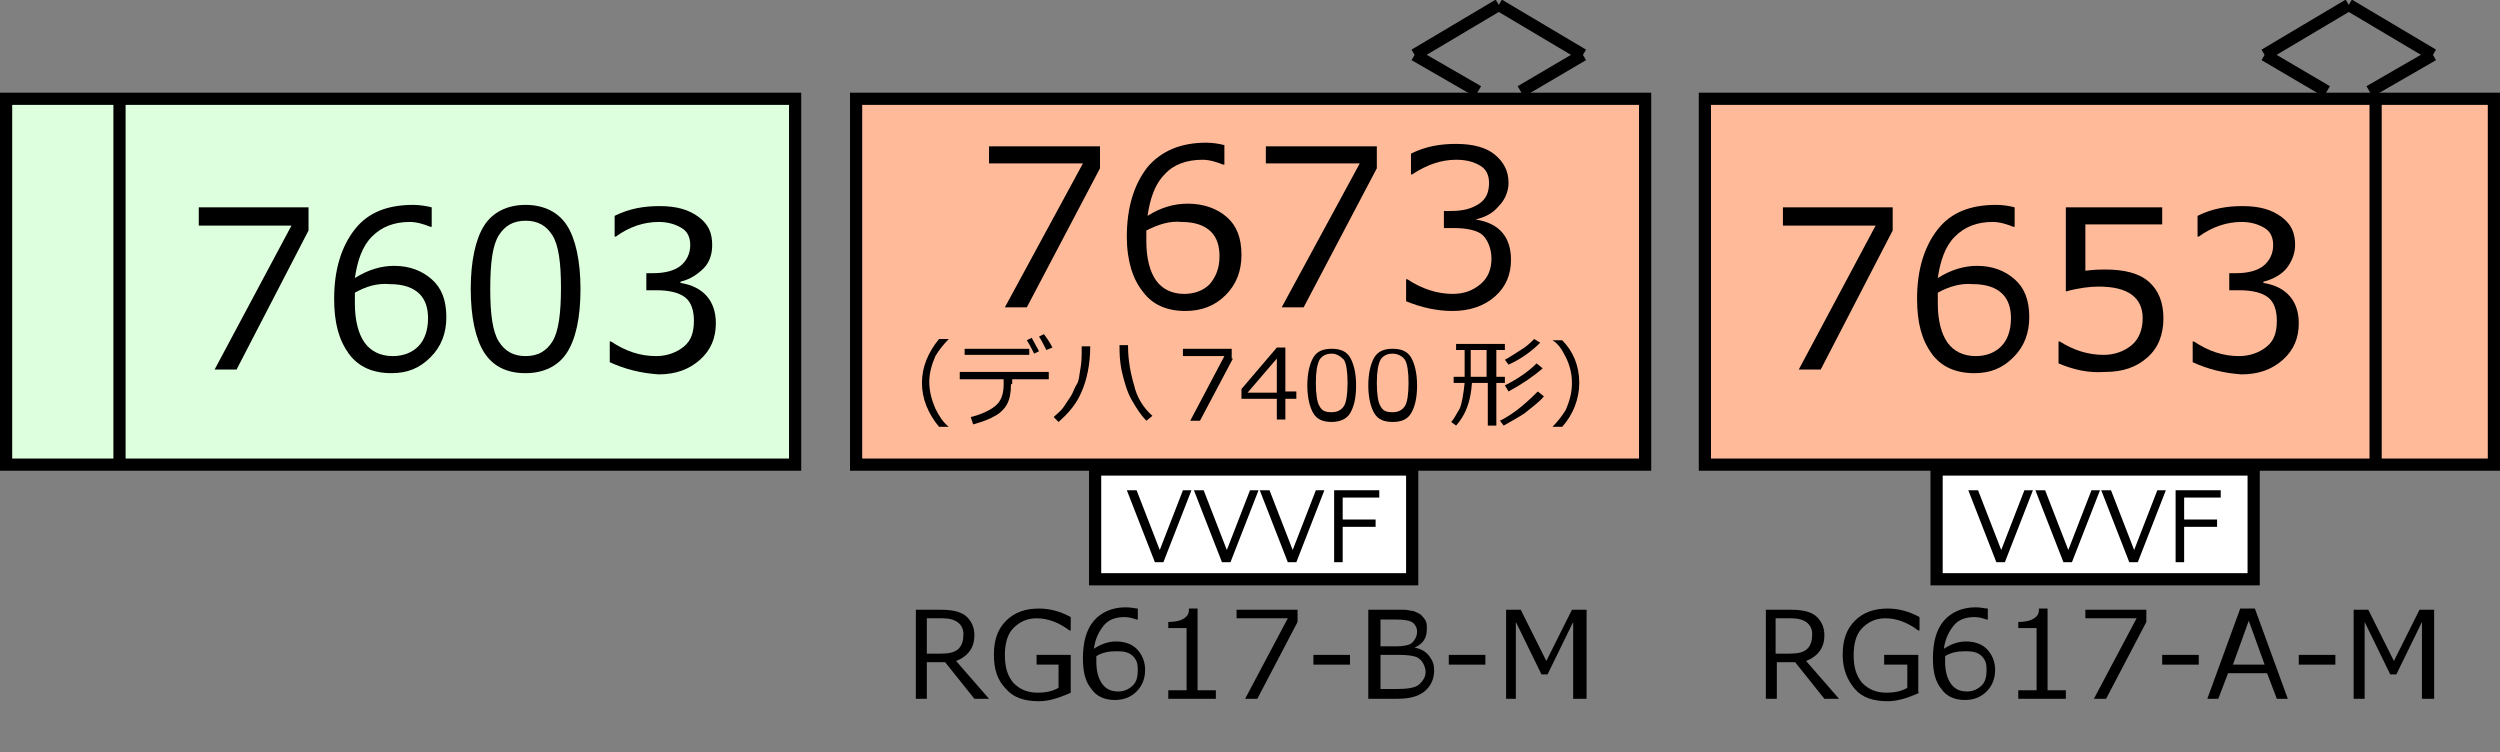 <?xml version="1.0" encoding="utf-8"?>
<!-- Generator: Adobe Illustrator 16.0.0, SVG Export Plug-In . SVG Version: 6.00 Build 0)  -->
<!DOCTYPE svg PUBLIC "-//W3C//DTD SVG 1.1//EN" "http://www.w3.org/Graphics/SVG/1.1/DTD/svg11.dtd">
<svg version="1.1" id="レイヤー_1" xmlns="http://www.w3.org/2000/svg" xmlns:xlink="http://www.w3.org/1999/xlink" x="0px"
	 y="0px" width="205px" height="61.7px" viewBox="0 0 205 61.7" style="enable-background:new 0 0 205 61.7;" xml:space="preserve">
<rect x="0" y="0" width="205" height="61.7" fill="#808080" stroke="none"/>
<style type="text/css">
<![CDATA[
	.st0{fill:#FFFFFF;stroke:#000000;stroke-miterlimit:10;}
	.st1{fill:none;stroke:#000000;stroke-miterlimit:10;}
	.st2{fill:none;}
	.st3{fill:#FFBB99;stroke:#000000;stroke-miterlimit:10;}
	.st4{fill:#DDFFDD;stroke:#000000;stroke-miterlimit:10;}
]]>
</style>
<line class="st1" x1="122.9" y1="0.4" x2="116" y2="4.5"/>
<line class="st1" x1="122.9" y1="0.4" x2="129.8" y2="4.5"/>
<line class="st1" x1="129.8" y1="4.5" x2="124.7" y2="7.5"/>
<line class="st1" x1="116" y1="4.5" x2="121.2" y2="7.5"/>
<rect x="70.2" y="8.1" class="st3" width="64.7" height="30"/>
<g>
	<rect x="70.3" y="9.4" class="st2" width="64.5" height="26.6"/>
	<path d="M90.2,13.8l-6,11.4h-1.8l6.4-11.8h-7.7V12h9.1V13.8z"/>
	<path d="M100.4,11.9v1.6h-0.1c-0.5-0.2-1.1-0.4-1.7-0.4c-1.3,0-2.4,0.4-3.1,1.2c-0.8,0.8-1.2,2-1.4,3.4c1.1-0.7,2.2-1,3.3-1
		c1.3,0,2.4,0.4,3.2,1.1s1.2,1.7,1.2,3.1c0,1.3-0.4,2.4-1.3,3.3s-2,1.3-3.3,1.3c-1.5,0-2.7-0.5-3.5-1.6c-0.8-1-1.3-2.5-1.3-4.5
		c0-2.4,0.6-4.3,1.7-5.7c1.1-1.3,2.7-2,4.8-2C99.5,11.7,100,11.8,100.4,11.9z M94,18.9c0,0.5,0,0.8,0,0.9c0,1.4,0.3,2.5,0.8,3.2
		s1.3,1.1,2.3,1.1c0.9,0,1.6-0.3,2.1-0.8c0.5-0.6,0.8-1.3,0.8-2.3c0-0.8-0.2-1.5-0.7-2s-1.3-0.8-2.4-0.8C95.9,18.1,95,18.4,94,18.9z
		"/>
	<path d="M112.9,13.8l-6,11.4h-1.8l6.4-11.8h-7.7V12h9.1V13.8z"/>
	<path d="M115.3,24.7v-1.8h0.1c1.2,0.8,2.5,1.2,3.7,1.2c1,0,1.7-0.3,2.3-0.8c0.6-0.5,0.9-1.2,0.9-2.1c0-0.8-0.3-1.5-0.7-1.9
		s-1.3-0.6-2.4-0.6h-0.8v-1.4h0.6c1,0,1.7-0.2,2.3-0.6s0.8-1,0.8-1.7c0-0.6-0.2-1.1-0.7-1.4s-1.1-0.5-2-0.5c-1.2,0-2.4,0.4-3.6,1.2
		h-0.1v-1.7c1.2-0.6,2.4-0.8,3.7-0.8c1.4,0,2.5,0.3,3.2,0.9s1.1,1.3,1.1,2.3c0,0.7-0.3,1.4-0.8,1.9c-0.5,0.6-1.1,0.9-1.9,1.1V18
		c2,0.3,2.9,1.5,2.9,3.3c0,1.2-0.4,2.2-1.3,3s-2.1,1.2-3.5,1.2C117.8,25.5,116.5,25.2,115.3,24.7z"/>
	<path d="M77.8,35H77c-0.9-1.1-1.4-2.3-1.4-3.6c0-1.3,0.5-2.5,1.4-3.6h0.8v0c-0.4,0.4-0.8,0.9-1.1,1.4c-0.3,0.7-0.5,1.4-0.5,2.1
		c0,0.8,0.2,1.5,0.5,2.2C77,34.1,77.3,34.6,77.8,35L77.8,35z"/>
	<path d="M82.9,31.5c0,0.7-0.1,1.2-0.3,1.6c-0.2,0.4-0.6,0.8-1,1c-0.5,0.3-1.1,0.5-1.8,0.7l-0.2-0.6c0.8-0.2,1.5-0.5,2-0.9
		c0.5-0.4,0.7-1,0.7-1.8v-0.4h-3.6v-0.6h7.3v0.6h-3V31.5z M84.4,29.1h-5.3v-0.5h5.3V29.1z M85.2,28.8L84.8,29
		c-0.2-0.4-0.4-0.8-0.6-1.1l0.4-0.2C84.8,28.1,85,28.4,85.2,28.8z M86.3,28.5l-0.5,0.2c-0.2-0.4-0.4-0.8-0.6-1.1l0.4-0.2
		C85.9,27.8,86.1,28.1,86.3,28.5z"/>
	<path d="M89.4,28.4c0,1.5-0.3,2.8-0.7,3.7c-0.4,1-1.1,1.8-1.9,2.5l-0.4-0.4c0.3-0.3,0.6-0.5,0.8-0.8s0.4-0.6,0.6-0.9s0.3-0.7,0.5-1
		s0.2-0.8,0.3-1.3s0.1-1.1,0.1-1.8H89.4z M94.5,34.1l-0.5,0.4c-0.4-0.4-0.8-1-1.2-1.7c-0.4-0.7-0.6-1.5-0.8-2.3
		c-0.2-0.9-0.2-1.6-0.2-2.2h0.7v0.1c0,1.1,0.2,2.2,0.5,3.2C93.2,32.5,93.7,33.4,94.5,34.1z"/>
	<path d="M101.1,29.4l-2.7,5.1h-0.8l2.8-5.3h-3.4v-0.6h4V29.4z"/>
	<path d="M106.3,32.7h-0.9v1.7h-0.7v-1.7h-2.9v-0.8l2.9-3.4h0.7v3.6h0.9V32.7z M104.7,32.2v-2.8l-2.4,2.8H104.7z"/>
	<path d="M109.2,34.6c-0.7,0-1.2-0.2-1.5-0.7s-0.5-1.3-0.5-2.3s0.2-1.8,0.5-2.3c0.3-0.5,0.8-0.7,1.5-0.7c0.7,0,1.2,0.2,1.5,0.7
		s0.5,1.3,0.5,2.3c0,1.1-0.2,1.8-0.5,2.3S109.8,34.6,109.2,34.6z M109.2,29c-0.5,0-0.8,0.2-1,0.5c-0.2,0.4-0.3,1-0.3,1.9
		c0,0.9,0.1,1.6,0.3,1.9c0.2,0.4,0.5,0.5,1,0.5c0.5,0,0.8-0.2,1-0.5s0.3-1,0.3-1.9c0-0.9-0.1-1.6-0.3-1.9
		C109.9,29.2,109.6,29,109.2,29z"/>
	<path d="M114.2,34.6c-0.7,0-1.2-0.2-1.5-0.7s-0.5-1.3-0.5-2.3s0.2-1.8,0.5-2.3c0.3-0.5,0.8-0.7,1.5-0.7c0.7,0,1.2,0.2,1.5,0.7
		s0.5,1.3,0.5,2.3c0,1.1-0.2,1.8-0.5,2.3S114.9,34.6,114.2,34.6z M114.2,29c-0.5,0-0.8,0.2-1,0.5c-0.2,0.4-0.3,1-0.3,1.9
		c0,0.9,0.1,1.6,0.3,1.9c0.2,0.4,0.5,0.5,1,0.5c0.5,0,0.8-0.2,1-0.5s0.3-1,0.3-1.9c0-0.9-0.1-1.6-0.3-1.9
		C115,29.2,114.6,29,114.2,29z"/>
	<path d="M119.4,34.9l-0.4-0.3c0.2-0.2,0.4-0.6,0.7-1.1c0.2-0.5,0.3-1.2,0.4-2.1h-0.9v-0.5h0.9v-2.2h-0.7v-0.5h4v0.5h-0.7v2.2h0.7
		v0.5h-0.7v3.5H122v-3.5h-1.3C120.6,32.9,120.2,34,119.4,34.9z M120.6,28.7v2.2h1.3v-2.2H120.6z M123.3,34.9l-0.3-0.4
		c0.6-0.3,1.2-0.7,1.8-1.2c0.6-0.5,1-0.9,1.3-1.2l0.5,0.4c-0.4,0.5-1,0.9-1.6,1.4C124.4,34.3,123.8,34.6,123.3,34.9z M123.7,29.9
		l-0.3-0.4c0.4-0.2,0.8-0.5,1.3-0.8c0.5-0.3,0.8-0.6,1.1-0.9l0.5,0.3C125.5,28.9,124.6,29.5,123.7,29.9z M123.7,32.1l-0.3-0.5
		c1-0.5,1.9-1.1,2.6-1.8l0.5,0.4C125.7,30.9,124.8,31.5,123.7,32.1z"/>
	<path d="M129.5,31.4c0,1.3-0.5,2.6-1.4,3.6h-0.8v0c0.4-0.4,0.8-0.9,1.1-1.4c0.3-0.7,0.5-1.4,0.5-2.2c0-0.8-0.2-1.5-0.5-2.1
		c-0.3-0.6-0.6-1.1-1.1-1.4v0h0.8C129,28.8,129.5,30,129.5,31.4z"/>
</g>
<line class="st1" x1="192.6" y1="0.4" x2="185.7" y2="4.5"/>
<line class="st1" x1="192.6" y1="0.4" x2="199.5" y2="4.5"/>
<line class="st1" x1="199.5" y1="4.5" x2="194.3" y2="7.5"/>
<line class="st1" x1="185.7" y1="4.5" x2="190.8" y2="7.5"/>
<rect x="139.8" y="8.1" class="st3" width="64.7" height="30"/>
<g>
	<rect x="139.8" y="14.5" class="st2" width="55" height="17.2"/>
	<path d="M155.2,18.9l-5.9,11.4h-1.8l6.3-11.8h-7.6V17h9V18.9z"/>
	<path d="M165.2,17v1.6h-0.1c-0.5-0.2-1.1-0.4-1.7-0.4c-1.3,0-2.3,0.4-3.1,1.2s-1.2,2-1.4,3.4c1.1-0.7,2.2-1,3.2-1
		c1.3,0,2.3,0.4,3.1,1.1s1.2,1.7,1.2,3.1c0,1.3-0.4,2.4-1.3,3.3s-1.9,1.3-3.2,1.3c-1.5,0-2.7-0.5-3.5-1.6s-1.2-2.5-1.2-4.5
		c0-2.4,0.6-4.3,1.7-5.7s2.7-2,4.8-2C164.3,16.8,164.8,16.9,165.2,17z M158.9,24c0,0.5,0,0.8,0,0.9c0,1.4,0.3,2.5,0.8,3.2
		s1.3,1.1,2.3,1.1c0.9,0,1.6-0.3,2.1-0.8s0.8-1.3,0.8-2.3c0-0.8-0.2-1.5-0.7-2s-1.3-0.8-2.4-0.8C160.8,23.2,159.8,23.5,158.9,24z"/>
	<path d="M168.8,29.8V28h0.1c1.1,0.7,2.3,1.1,3.6,1.1c0.9,0,1.7-0.3,2.3-0.8s0.9-1.3,0.9-2.2c0-1.7-1.2-2.6-3.6-2.6
		c-0.7,0-1.6,0.1-2.7,0.4V17h7.9v1.4H171v3.8c0.8-0.1,1.3-0.1,1.6-0.1c1.6,0,2.8,0.3,3.6,1s1.2,1.7,1.2,3c0,1.3-0.4,2.4-1.3,3.2
		s-2,1.2-3.5,1.2C171.2,30.6,170,30.3,168.8,29.8z"/>
	<path d="M179.8,29.7V28h0.1c1.2,0.8,2.4,1.2,3.7,1.2c0.9,0,1.7-0.3,2.3-0.8s0.8-1.2,0.8-2.1c0-0.8-0.2-1.5-0.7-1.9
		s-1.3-0.6-2.4-0.6h-0.8v-1.4h0.6c0.9,0,1.7-0.2,2.2-0.6s0.8-1,0.8-1.7c0-0.6-0.2-1.1-0.7-1.4s-1.1-0.5-1.9-0.5
		c-1.2,0-2.4,0.4-3.5,1.2h-0.1v-1.7c1.2-0.6,2.4-0.8,3.7-0.8c1.4,0,2.4,0.3,3.2,0.9s1.1,1.3,1.1,2.3c0,0.7-0.3,1.4-0.7,1.9
		s-1.1,0.9-1.9,1.1v0.1c1.9,0.3,2.9,1.5,2.9,3.3c0,1.2-0.4,2.2-1.3,3s-2,1.2-3.4,1.2C182.4,30.6,181.1,30.3,179.8,29.7z"/>
</g>
<rect x="0.5" y="8.1" class="st4" width="64.7" height="30"/>
<g>
	<rect x="9.8" y="14.5" class="st2" width="55.3" height="17.2"/>
	<path d="M25.3,18.9l-5.9,11.4h-1.8l6.3-11.8h-7.6V17h9V18.9z"/>
	<path d="M35.4,17v1.6h-0.1c-0.5-0.2-1.1-0.4-1.7-0.4c-1.3,0-2.3,0.4-3.1,1.2s-1.2,2-1.4,3.4c1.1-0.7,2.2-1,3.2-1
		c1.3,0,2.3,0.4,3.1,1.1s1.2,1.7,1.2,3.1c0,1.3-0.4,2.4-1.3,3.3s-1.9,1.3-3.2,1.3c-1.5,0-2.7-0.5-3.5-1.6s-1.2-2.5-1.2-4.5
		c0-2.4,0.6-4.3,1.7-5.7s2.7-2,4.8-2C34.4,16.8,35,16.9,35.4,17z M29.1,24c0,0.5,0,0.8,0,0.9c0,1.4,0.3,2.5,0.8,3.2s1.3,1.1,2.3,1.1
		c0.9,0,1.6-0.3,2.1-0.8s0.8-1.3,0.8-2.3c0-0.8-0.2-1.5-0.7-2s-1.3-0.8-2.4-0.8C30.9,23.2,30,23.5,29.1,24z"/>
	<path d="M43.1,30.6c-1.6,0-2.7-0.6-3.4-1.7s-1.1-2.9-1.1-5.2s0.4-4.1,1.1-5.2s1.9-1.7,3.4-1.7c1.5,0,2.7,0.6,3.4,1.7
		s1.1,2.9,1.1,5.2c0,2.4-0.4,4.1-1.1,5.2S44.6,30.6,43.1,30.6z M43.1,18.1c-1,0-1.7,0.4-2.2,1.2s-0.7,2.2-0.7,4.4
		c0,2.1,0.2,3.5,0.7,4.3s1.2,1.2,2.2,1.2s1.7-0.4,2.2-1.2s0.7-2.3,0.7-4.4c0-2.1-0.2-3.5-0.7-4.3S44.1,18.1,43.1,18.1z"/>
	<path d="M50,29.7V28h0.1c1.2,0.8,2.4,1.2,3.7,1.2c0.9,0,1.7-0.3,2.3-0.8s0.8-1.2,0.8-2.1c0-0.8-0.2-1.5-0.7-1.9s-1.3-0.6-2.4-0.6
		H53v-1.4h0.6c0.9,0,1.7-0.2,2.2-0.6s0.8-1,0.8-1.7c0-0.6-0.2-1.1-0.7-1.4s-1.1-0.5-1.9-0.5c-1.2,0-2.4,0.4-3.5,1.2h-0.1v-1.7
		c1.2-0.6,2.4-0.8,3.7-0.8c1.4,0,2.4,0.3,3.2,0.9s1.1,1.3,1.1,2.3c0,0.7-0.2,1.4-0.7,1.9s-1.1,0.9-1.9,1.1v0.1
		c1.9,0.3,2.9,1.5,2.9,3.3c0,1.2-0.4,2.2-1.3,3s-2,1.2-3.4,1.2C52.6,30.6,51.3,30.3,50,29.7z"/>
</g>
<line class="st1" x1="194.8" y1="8" x2="194.8" y2="38"/>
<line class="st1" x1="9.8" y1="8" x2="9.8" y2="38"/>
<rect x="158.8" y="38.5" class="st0" width="26" height="9"/>
<g>
	<rect x="158.8" y="39.1" class="st2" width="26.1" height="7.1"/>
	<path d="M166.7,40.2l-2.3,5.9h-0.7l-2.3-5.9h0.8l1.9,4.9l1.9-4.9H166.7z"/>
	<path d="M172.2,40.2l-2.3,5.9h-0.7l-2.3-5.9h0.8l1.9,4.9l1.9-4.9H172.2z"/>
	<path d="M177.6,40.2l-2.3,5.9h-0.7l-2.3-5.9h0.8l1.9,4.9l1.9-4.9H177.6z"/>
	<path d="M182.1,40.8h-3v1.8h2.7v0.6h-2.7v2.9h-0.7v-5.9h3.7V40.8z"/>
</g>
<rect x="89.8" y="38.5" class="st0" width="26" height="9"/>
<g>
	<rect x="89.8" y="39.1" class="st2" width="26.1" height="7.1"/>
	<path d="M97.7,40.2l-2.3,5.9h-0.7l-2.3-5.9h0.8l1.9,4.9l1.9-4.9H97.7z"/>
	<path d="M103.2,40.2l-2.3,5.9h-0.7l-2.3-5.9h0.8l1.9,4.9l1.9-4.9H103.2z"/>
	<path d="M108.6,40.2l-2.3,5.9h-0.7l-2.3-5.9h0.8l1.9,4.9l1.9-4.9H108.6z"/>
	<path d="M113.1,40.8h-3v1.8h2.7v0.6h-2.7v2.9h-0.7v-5.9h3.7V40.8z"/>
</g>
<g>
	<rect x="70.2" y="48.5" class="st2" width="64.6" height="9.6"/>
	<path d="M81.1,57.3h-1.2l-2.4-3H76v3h-0.9V50h2.1c1,0,1.7,0.2,2.1,0.6c0.4,0.4,0.6,0.9,0.6,1.5c0,1-0.5,1.7-1.5,2.1L81.1,57.3z
		 M76,50.7v2.9h1.1c0.7,0,1.2-0.1,1.5-0.4S79,52.5,79,52c0-0.8-0.6-1.3-1.7-1.3H76z"/>
	<path d="M87.8,56.8c-1.1,0.5-1.9,0.7-2.6,0.7c-1.2,0-2.1-0.3-2.7-1c-0.7-0.7-1-1.6-1-2.8c0-1.2,0.3-2.1,1-2.8s1.6-1,2.7-1
		c0.8,0,1.7,0.2,2.6,0.7v1.1h-0.1c-0.8-0.6-1.7-1-2.7-1c-0.8,0-1.4,0.3-1.9,0.8c-0.5,0.5-0.7,1.3-0.7,2.2c0,1,0.2,1.7,0.7,2.3
		c0.5,0.5,1.1,0.8,2,0.8c0.6,0,1.2-0.1,1.7-0.4v-1.9H85v-0.8h2.8V56.8z"/>
	<path d="M93.3,49.9v0.9h-0.1c-0.3-0.1-0.6-0.2-1-0.2c-0.7,0-1.3,0.2-1.7,0.7s-0.7,1.1-0.8,1.9c0.6-0.4,1.2-0.6,1.8-0.6
		c0.7,0,1.3,0.2,1.7,0.6c0.4,0.4,0.7,1,0.7,1.7c0,0.7-0.2,1.3-0.7,1.8s-1.1,0.7-1.8,0.7c-0.8,0-1.5-0.3-1.9-0.9
		c-0.5-0.6-0.7-1.4-0.7-2.5c0-1.4,0.3-2.4,0.9-3.1c0.6-0.7,1.5-1.1,2.6-1.1C92.8,49.8,93.1,49.9,93.3,49.9z M89.9,53.8
		c0,0.3,0,0.4,0,0.5c0,0.8,0.2,1.4,0.5,1.8s0.7,0.6,1.3,0.6c0.5,0,0.9-0.2,1.2-0.5s0.4-0.7,0.4-1.3c0-0.5-0.1-0.8-0.4-1.1
		s-0.7-0.4-1.3-0.4C90.9,53.4,90.4,53.5,89.9,53.8z"/>
	<path d="M99.7,57.3h-3.9v-0.7h1.5v-5.1h-1.5V51c0.6,0,1-0.1,1.3-0.3s0.4-0.4,0.4-0.8h0.7v6.7h1.5V57.3z"/>
	<path d="M106.4,51l-3.3,6.3h-1l3.5-6.6h-4.2V50h5V51z"/>
	<path d="M110.7,54.5h-3v-0.8h3V54.5z"/>
	<path d="M112.2,57.3V50h2.2c0.3,0,0.6,0,0.8,0c0.2,0,0.5,0.1,0.7,0.1c0.2,0.1,0.5,0.2,0.6,0.3s0.3,0.3,0.4,0.5s0.1,0.4,0.1,0.7
		c0,0.7-0.3,1.2-1,1.5v0c0.5,0.1,0.9,0.3,1.2,0.7s0.4,0.7,0.4,1.2c0,0.7-0.3,1.3-0.8,1.7c-0.5,0.4-1.2,0.6-2.2,0.6H112.2z
		 M113.2,50.7V53h1.3c0.6,0,1.1-0.1,1.3-0.3s0.4-0.5,0.4-0.9c0-0.3-0.1-0.5-0.3-0.7s-0.7-0.3-1.5-0.3H113.2z M113.2,53.7v2.8h1.3
		c0.9,0,1.6-0.1,1.9-0.4c0.3-0.3,0.5-0.6,0.5-1c0-0.3-0.1-0.5-0.2-0.7s-0.3-0.4-0.5-0.5c-0.2-0.1-0.7-0.2-1.4-0.2H113.2z"/>
	<path d="M121.8,54.5h-3v-0.8h3V54.5z"/>
	<path d="M129.9,57.3H129V51l-2.1,4.3h-0.5l-2.1-4.3v6.3h-0.8V50h1.2l2.1,4.2l2.1-4.2h1.2V57.3z"/>
</g>
<g>
	<rect x="139.8" y="48.5" class="st2" width="64.6" height="9.6"/>
	<path d="M150.8,57.3h-1.2l-2.4-3h-1.5v3h-0.9V50h2.1c1,0,1.7,0.2,2.1,0.6c0.4,0.4,0.6,0.9,0.6,1.5c0,1-0.5,1.7-1.5,2.1L150.8,57.3z
		 M145.6,50.7v2.9h1.1c0.7,0,1.2-0.1,1.5-0.4s0.4-0.7,0.4-1.2c0-0.8-0.6-1.3-1.7-1.3H145.6z"/>
	<path d="M157.4,56.8c-1.1,0.5-1.9,0.7-2.6,0.7c-1.2,0-2.1-0.3-2.7-1c-0.6-0.7-1-1.6-1-2.8c0-1.2,0.3-2.1,1-2.8s1.6-1,2.7-1
		c0.8,0,1.7,0.2,2.6,0.7v1.1h-0.1c-0.8-0.6-1.7-1-2.7-1c-0.8,0-1.4,0.3-1.9,0.8c-0.5,0.5-0.7,1.3-0.7,2.2c0,1,0.2,1.7,0.7,2.3
		c0.5,0.5,1.1,0.8,2,0.8c0.6,0,1.2-0.1,1.7-0.4v-1.9h-1.9v-0.8h2.8V56.8z"/>
	<path d="M163,49.9v0.9h-0.1c-0.3-0.1-0.6-0.2-1-0.2c-0.7,0-1.3,0.2-1.7,0.7s-0.7,1.1-0.8,1.9c0.6-0.4,1.2-0.6,1.8-0.6
		c0.7,0,1.3,0.2,1.7,0.6c0.4,0.4,0.7,1,0.7,1.7c0,0.7-0.2,1.3-0.7,1.8s-1.1,0.7-1.8,0.7c-0.8,0-1.5-0.3-1.9-0.9
		c-0.5-0.6-0.7-1.4-0.7-2.5c0-1.4,0.3-2.4,0.9-3.1c0.6-0.7,1.5-1.1,2.6-1.1C162.5,49.8,162.7,49.9,163,49.9z M159.5,53.8
		c0,0.3,0,0.4,0,0.5c0,0.8,0.2,1.4,0.5,1.8s0.7,0.6,1.3,0.6c0.5,0,0.9-0.2,1.2-0.5s0.4-0.7,0.4-1.3c0-0.5-0.1-0.8-0.4-1.1
		s-0.7-0.4-1.3-0.4C160.5,53.4,160,53.5,159.5,53.8z"/>
	<path d="M169.4,57.3h-3.9v-0.7h1.5v-5.1h-1.5V51c0.6,0,1-0.1,1.3-0.3s0.4-0.4,0.4-0.8h0.7v6.7h1.5V57.3z"/>
	<path d="M176,51l-3.3,6.3h-1l3.5-6.6H171V50h5V51z"/>
	<path d="M180.3,54.5h-3v-0.8h3V54.5z"/>
	<path d="M186.7,57.3l-0.8-2.1h-3.2l-0.8,2.1h-0.9l2.7-7.4h1.2l2.7,7.4H186.7z M185.7,54.5l-1.3-3.6l-1.3,3.6H185.7z"/>
	<path d="M191.5,54.5h-3v-0.8h3V54.5z"/>
	<path d="M199.5,57.3h-0.9V51l-2.1,4.3H196l-2.1-4.3v6.3H193V50h1.2l2.1,4.2l2.1-4.2h1.2V57.3z"/>
</g>
<g>
</g>
<g>
</g>
<g>
</g>
<g>
</g>
<g>
</g>
<g>
</g>
<g>
</g>
<g>
</g>
<g>
</g>
<g>
</g>
<g>
</g>
<g>
</g>
<g>
</g>
<g>
</g>
<g>
</g>
<g>
</g>
<g>
</g>
<g>
</g>
</svg>
